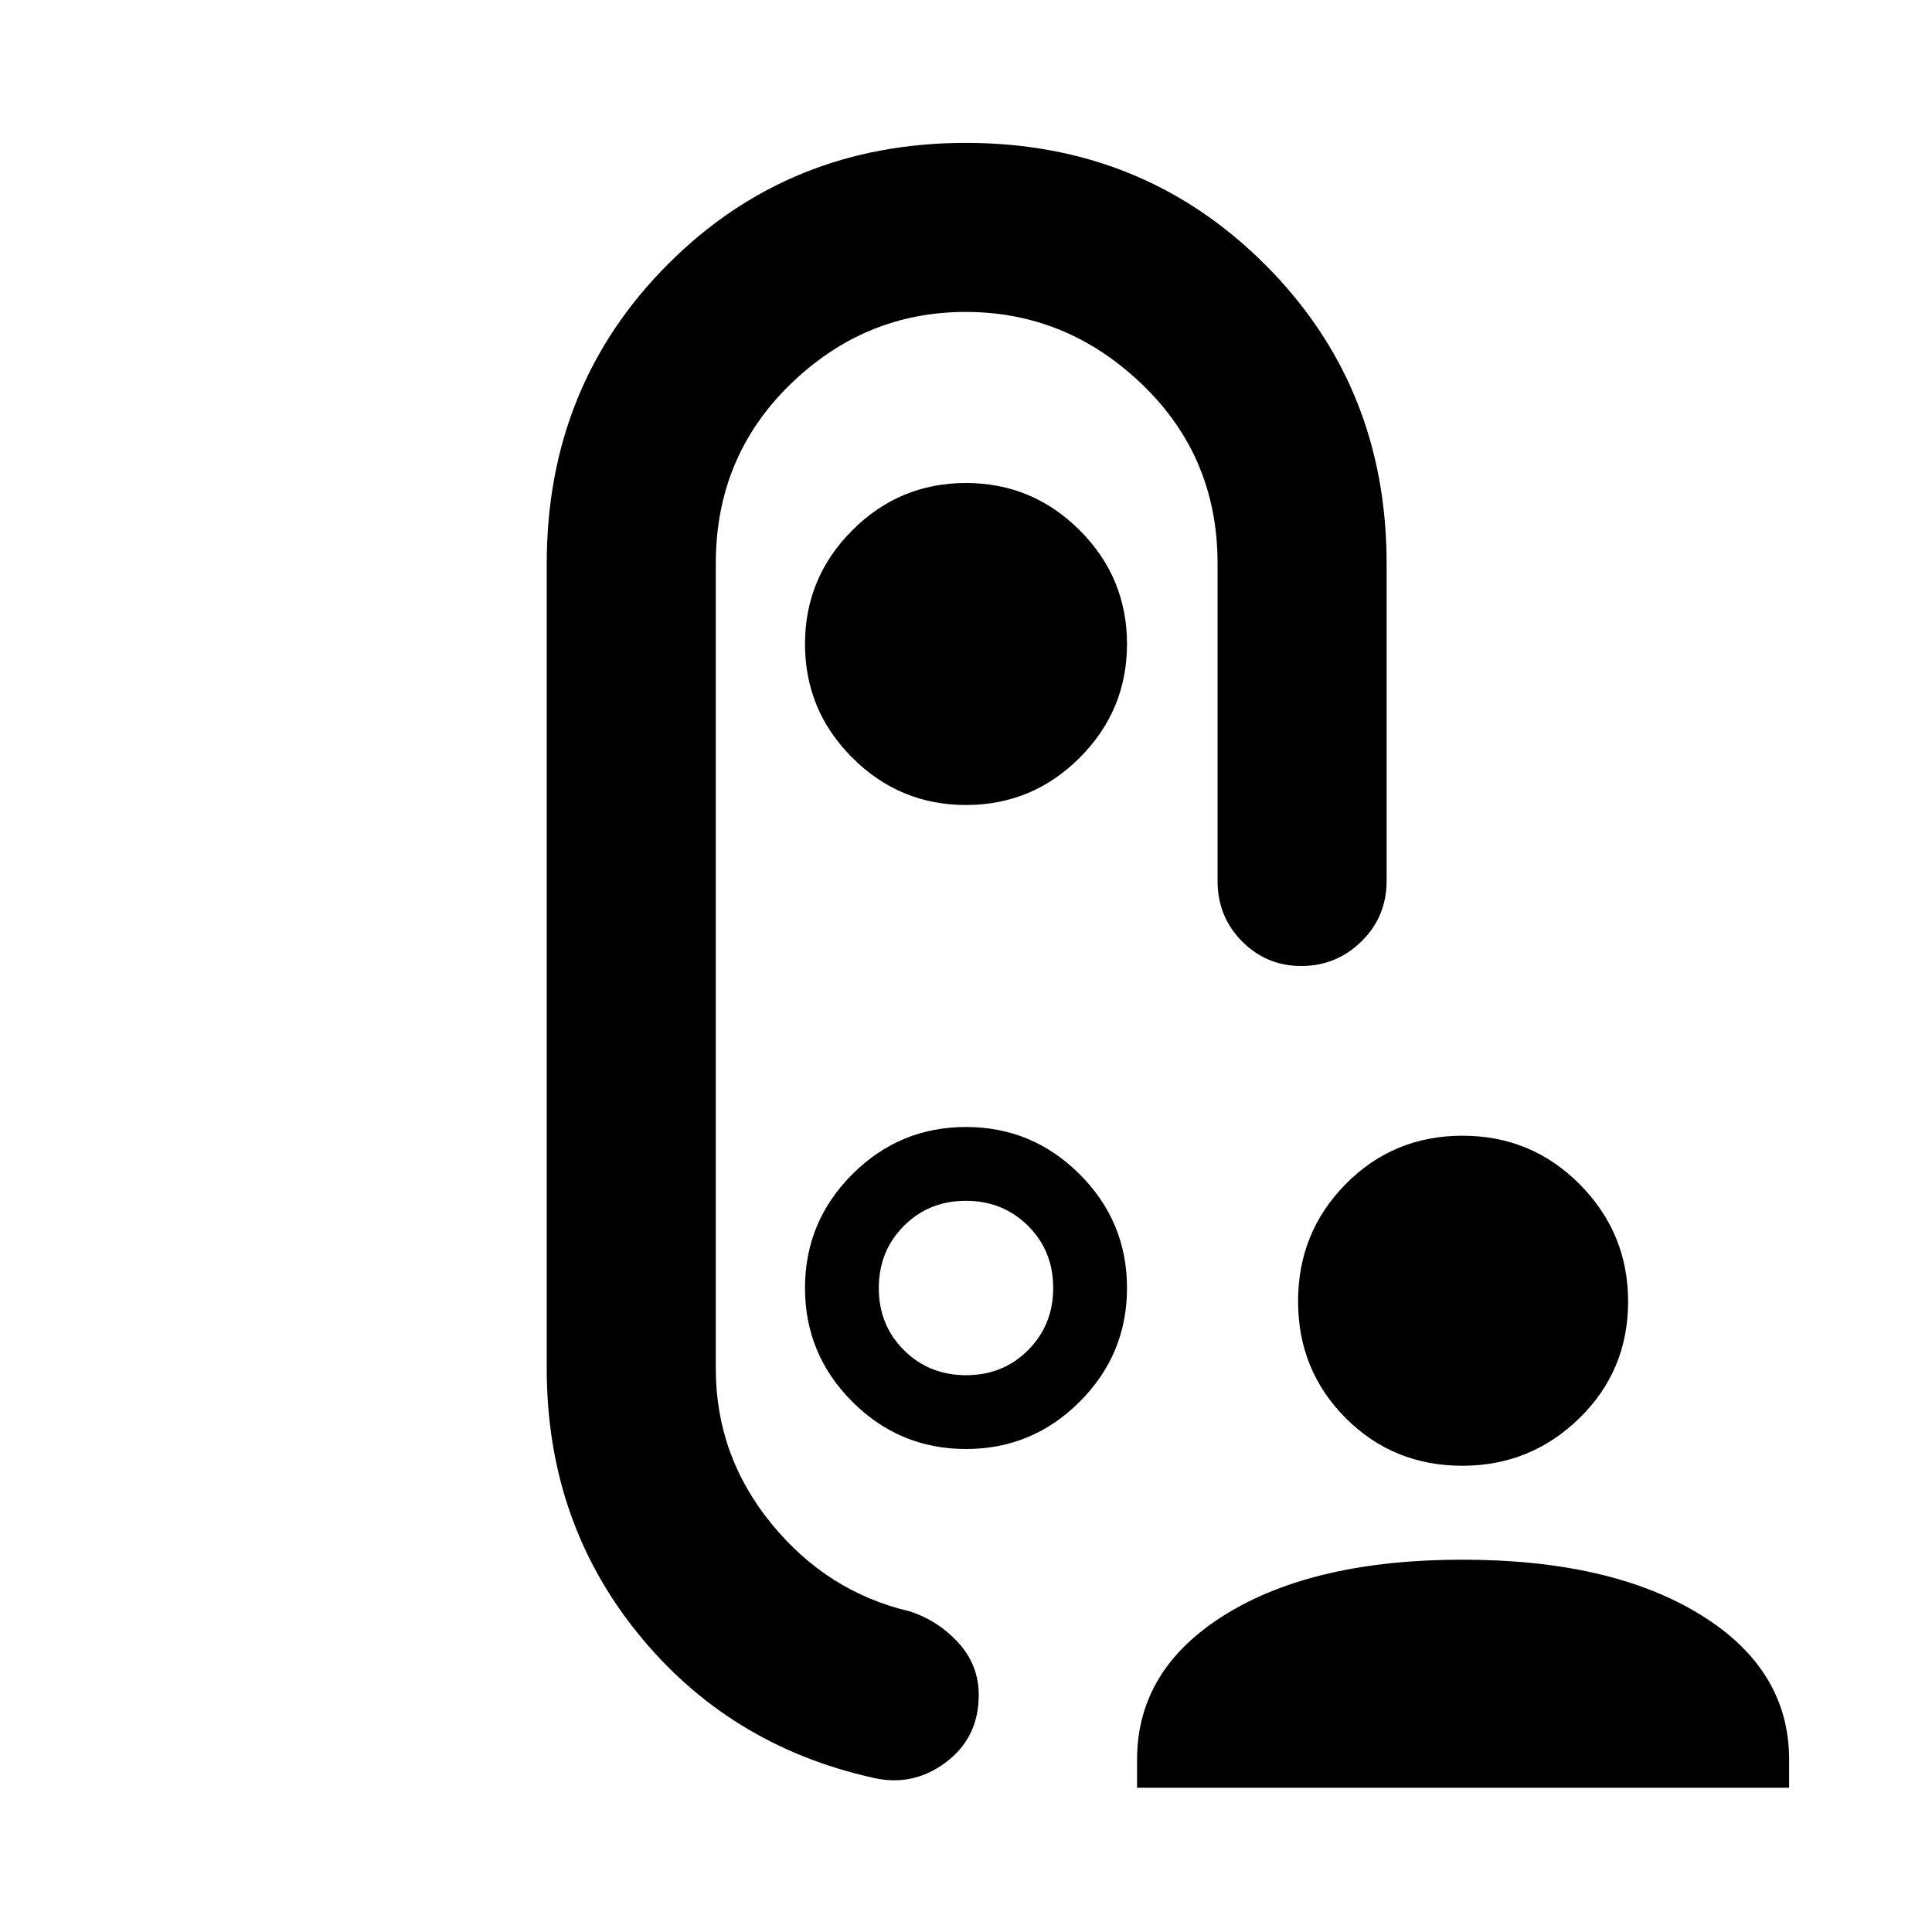 <svg xmlns="http://www.w3.org/2000/svg" height="40" viewBox="0 -960 960 960" width="40"><path d="M726.61-231.67q-34.31 0-57.96-23.71T645-313.39q0-34.31 23.71-58.29 23.71-23.99 58.02-23.99 34.3 0 58.28 24.21Q809-347.26 809-313.27q0 34.3-24.2 57.95-24.21 23.65-58.19 23.65ZM565-71.67v-14q0-45 44-72.16Q653-185 726.67-185q73.66 0 118 27.17Q889-130.67 889-85.67v14H565ZM480-560q33 0 56.5-23.5T560-640q0-33-23.5-56.5T480-720q-33 0-56.5 23.5T400-640q0 33 23.5 56.5T480-560Zm0 80Zm-80 160q0 33 23.5 56.5T480-240q33 0 56.5-23.5T560-320q0-33-23.5-56.5T480-400q-33 0-56.5 23.5T400-320Zm80.06 43.33q-18.39 0-30.89-12.44t-12.5-30.83q0-18.39 12.44-30.89t30.83-12.5q18.39 0 30.89 12.44t12.5 30.83q0 18.39-12.44 30.89t-30.83 12.5ZM271.67-680q0-88.3 60.15-148.65Q391.98-889 479.99-889q88.01 0 148.51 60.35Q689-768.3 689-680v157.67q0 17.83-12.47 30.08Q664.07-480 646.55-480q-17.23 0-29.39-12.25T605-522.33v-157.71Q605-733 567.52-769q-37.47-36-87.66-36t-87.19 36q-37 36-37 89v400q0 43.33 27.73 77.21 27.73 33.88 68.6 43.46 14.07 4.52 24.2 15.6 10.13 11.09 10.13 25.96 0 21.24-16.4 33.51-16.4 12.26-36.26 7.59-71.7-16-116.85-71.87Q271.67-204.4 271.67-280v-400Z"/></svg>